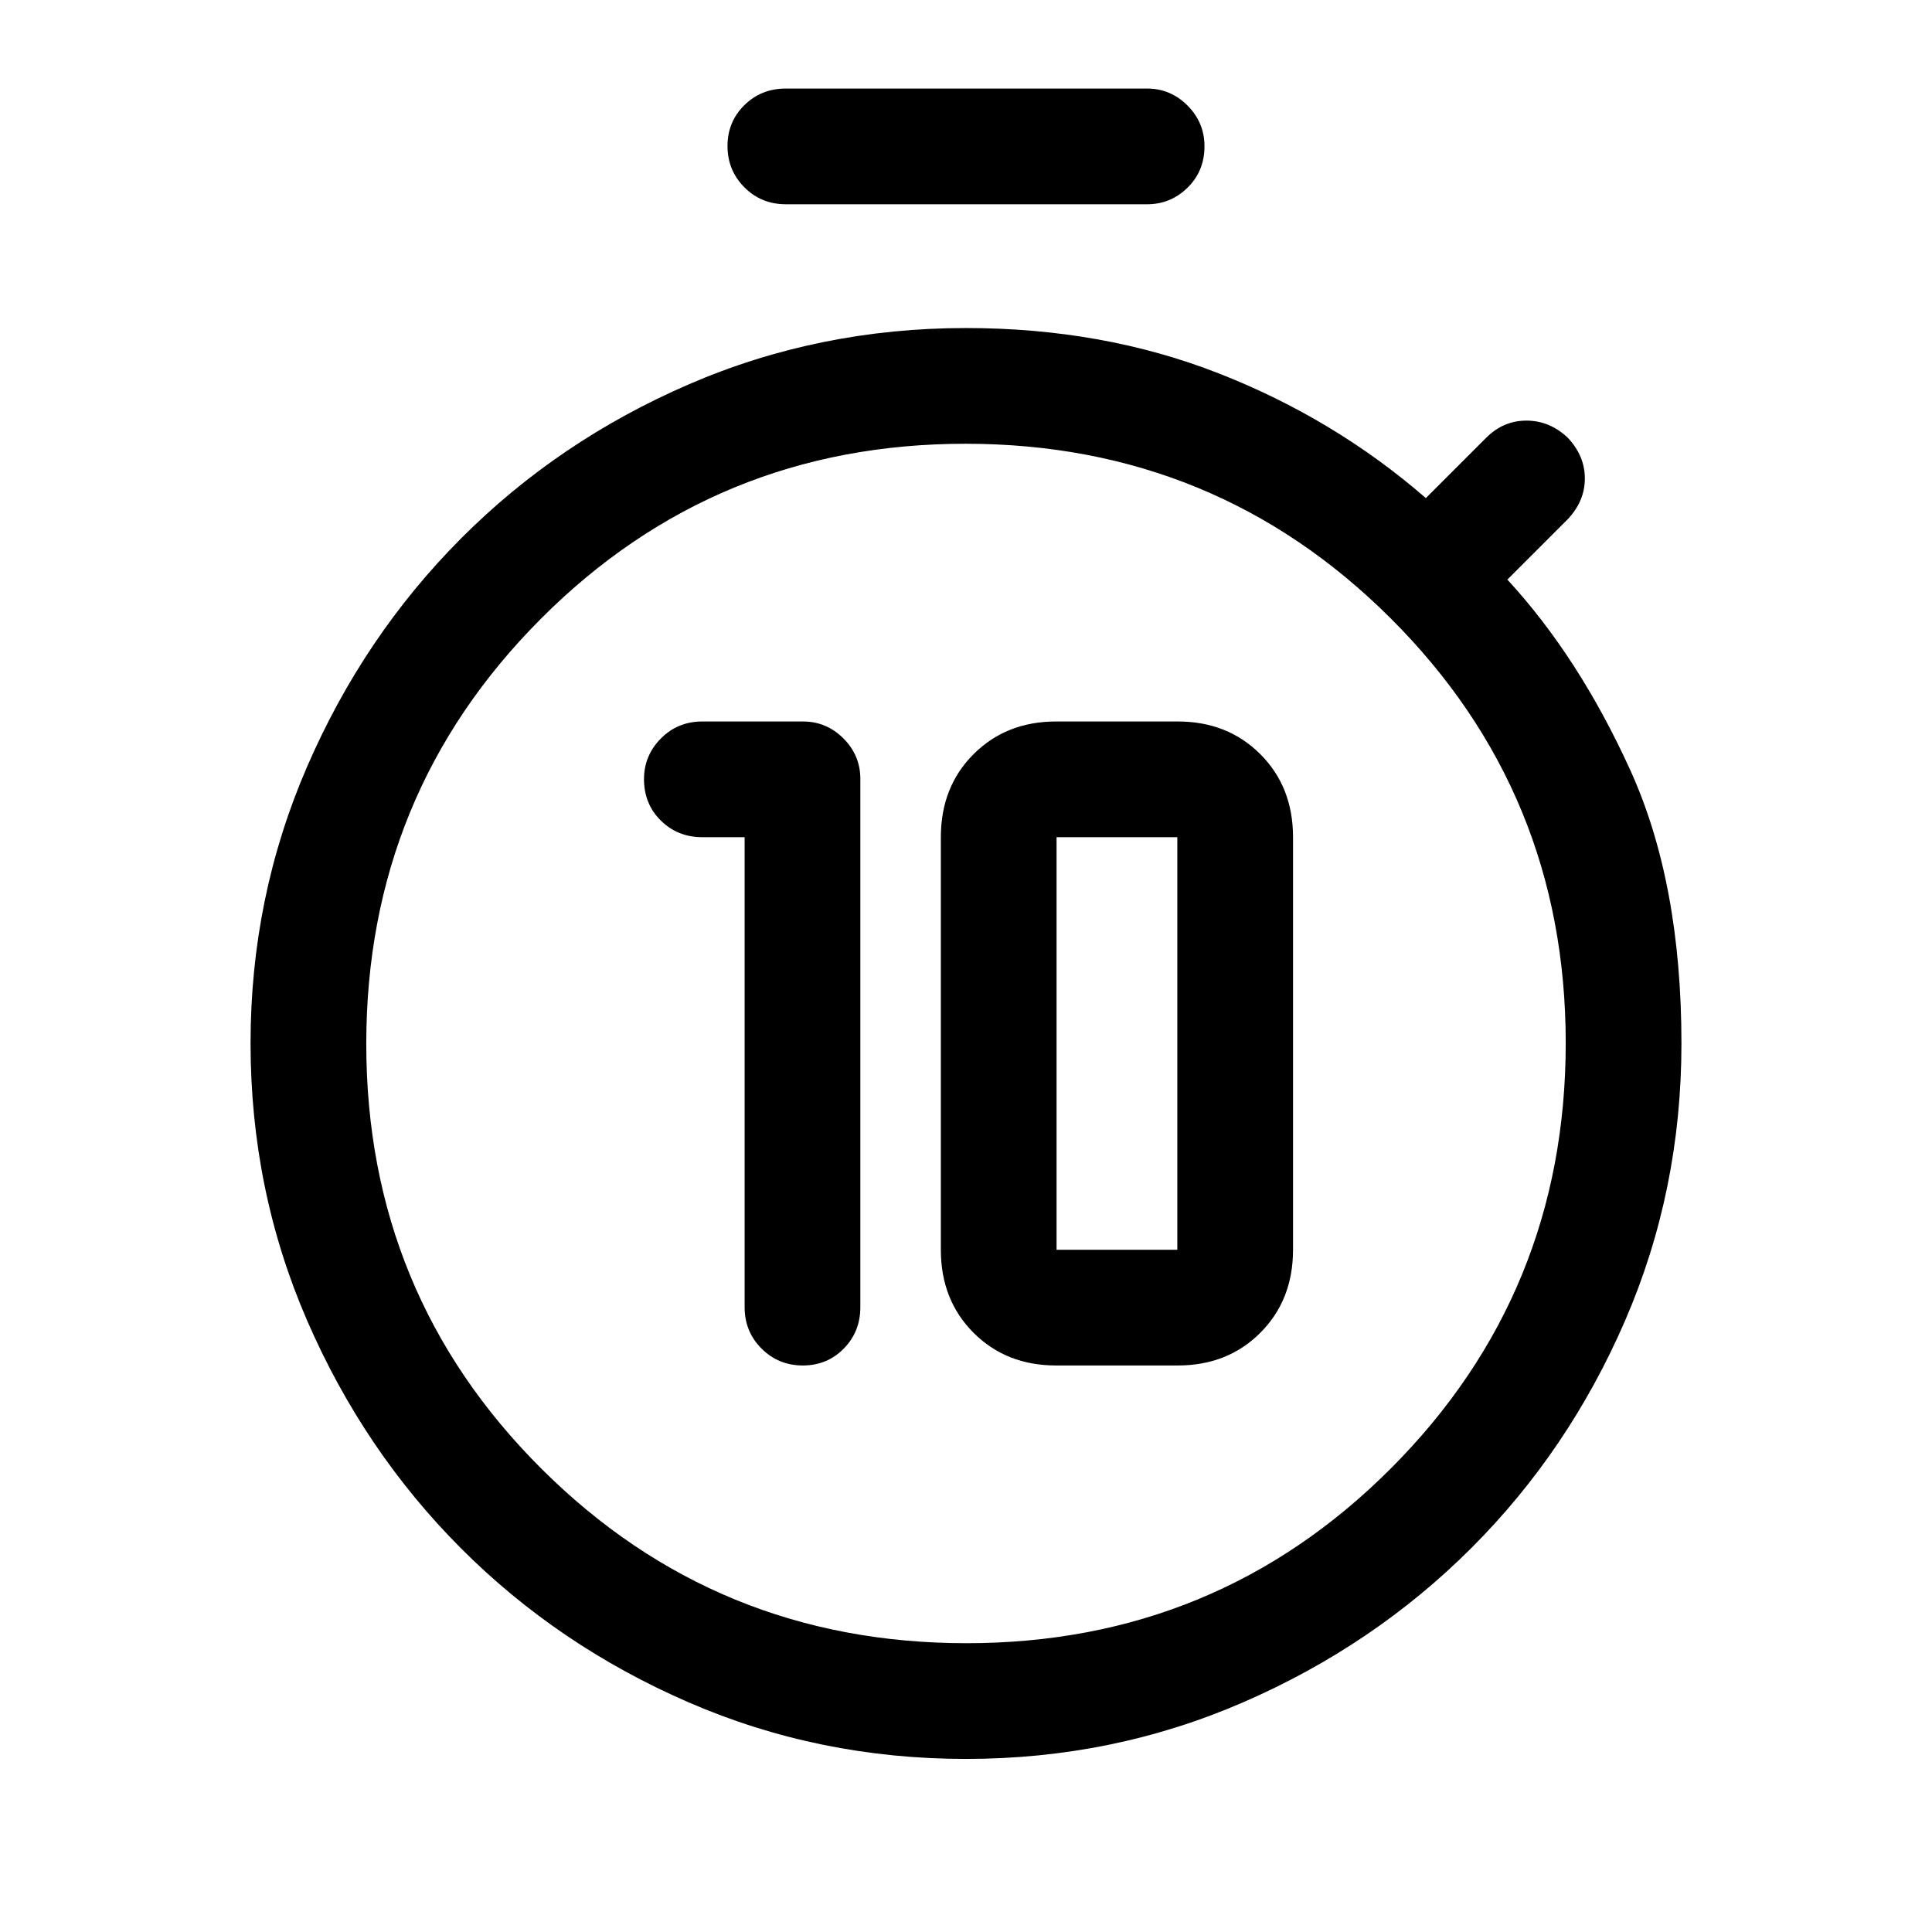 <svg xmlns="http://www.w3.org/2000/svg" height="48" viewBox="0 -960 960 960" width="48"><path d="M398.93-281.5q12.07 0 20.32-8.38 8.25-8.37 8.25-20.62V-573q0-11.67-8.41-20.09-8.42-8.41-20.09-8.41h-50q-12.25 0-20.62 8.46-8.38 8.47-8.38 20.22 0 12.32 8.38 20.57Q336.75-544 349-544h21v233.5q0 12.25 8.43 20.62 8.42 8.38 20.5 8.38Zm125.83 0h60.48q24.76 0 41.01-16.25Q642.5-314 642.5-339v-205q0-25-16.25-41.25t-41.01-16.25h-60.48q-24.76 0-41.01 16.25Q467.5-569 467.5-544v205q0 25 16.25 41.25t41.01 16.25ZM525-339v-205h60v205h-60Zm-44.77 195.5q124.27 0 211.02-86.98Q778-317.46 778-441.73t-86.98-211.02q-86.98-86.75-211.25-86.75t-211.02 86.98Q182-565.54 182-441.27t86.98 211.02q86.98 86.75 211.25 86.75Zm-.23-297Zm-89.5-418q-12.25 0-20.62-8.43-8.38-8.42-8.38-20.5 0-12.07 8.38-20.32 8.37-8.25 20.62-8.25H570q11.67 0 20.09 8.46 8.41 8.47 8.41 20.22 0 12.32-8.41 20.57-8.42 8.25-20.09 8.25H390.5ZM479.97-86q-73.02 0-137.8-28.11-64.77-28.1-113.11-76.54-48.33-48.43-76.45-113.18-28.11-64.75-28.11-137.81 0-72.63 28.13-137.48t76.5-113.37Q277.5-741 342.2-769q64.7-28 137.8-28 68 0 125.5 22.5t103 62l30-30q8.5-8.5 20-8.5t20.5 8.5q8.5 9 8.5 20.25T779-702l-30 30q35.5 38.5 61 94.5t25.5 136q0 73.05-28 137.71-28.01 64.66-76.47 113.07-48.46 48.41-113.25 76.56Q553-86 479.97-86Z"/></svg>